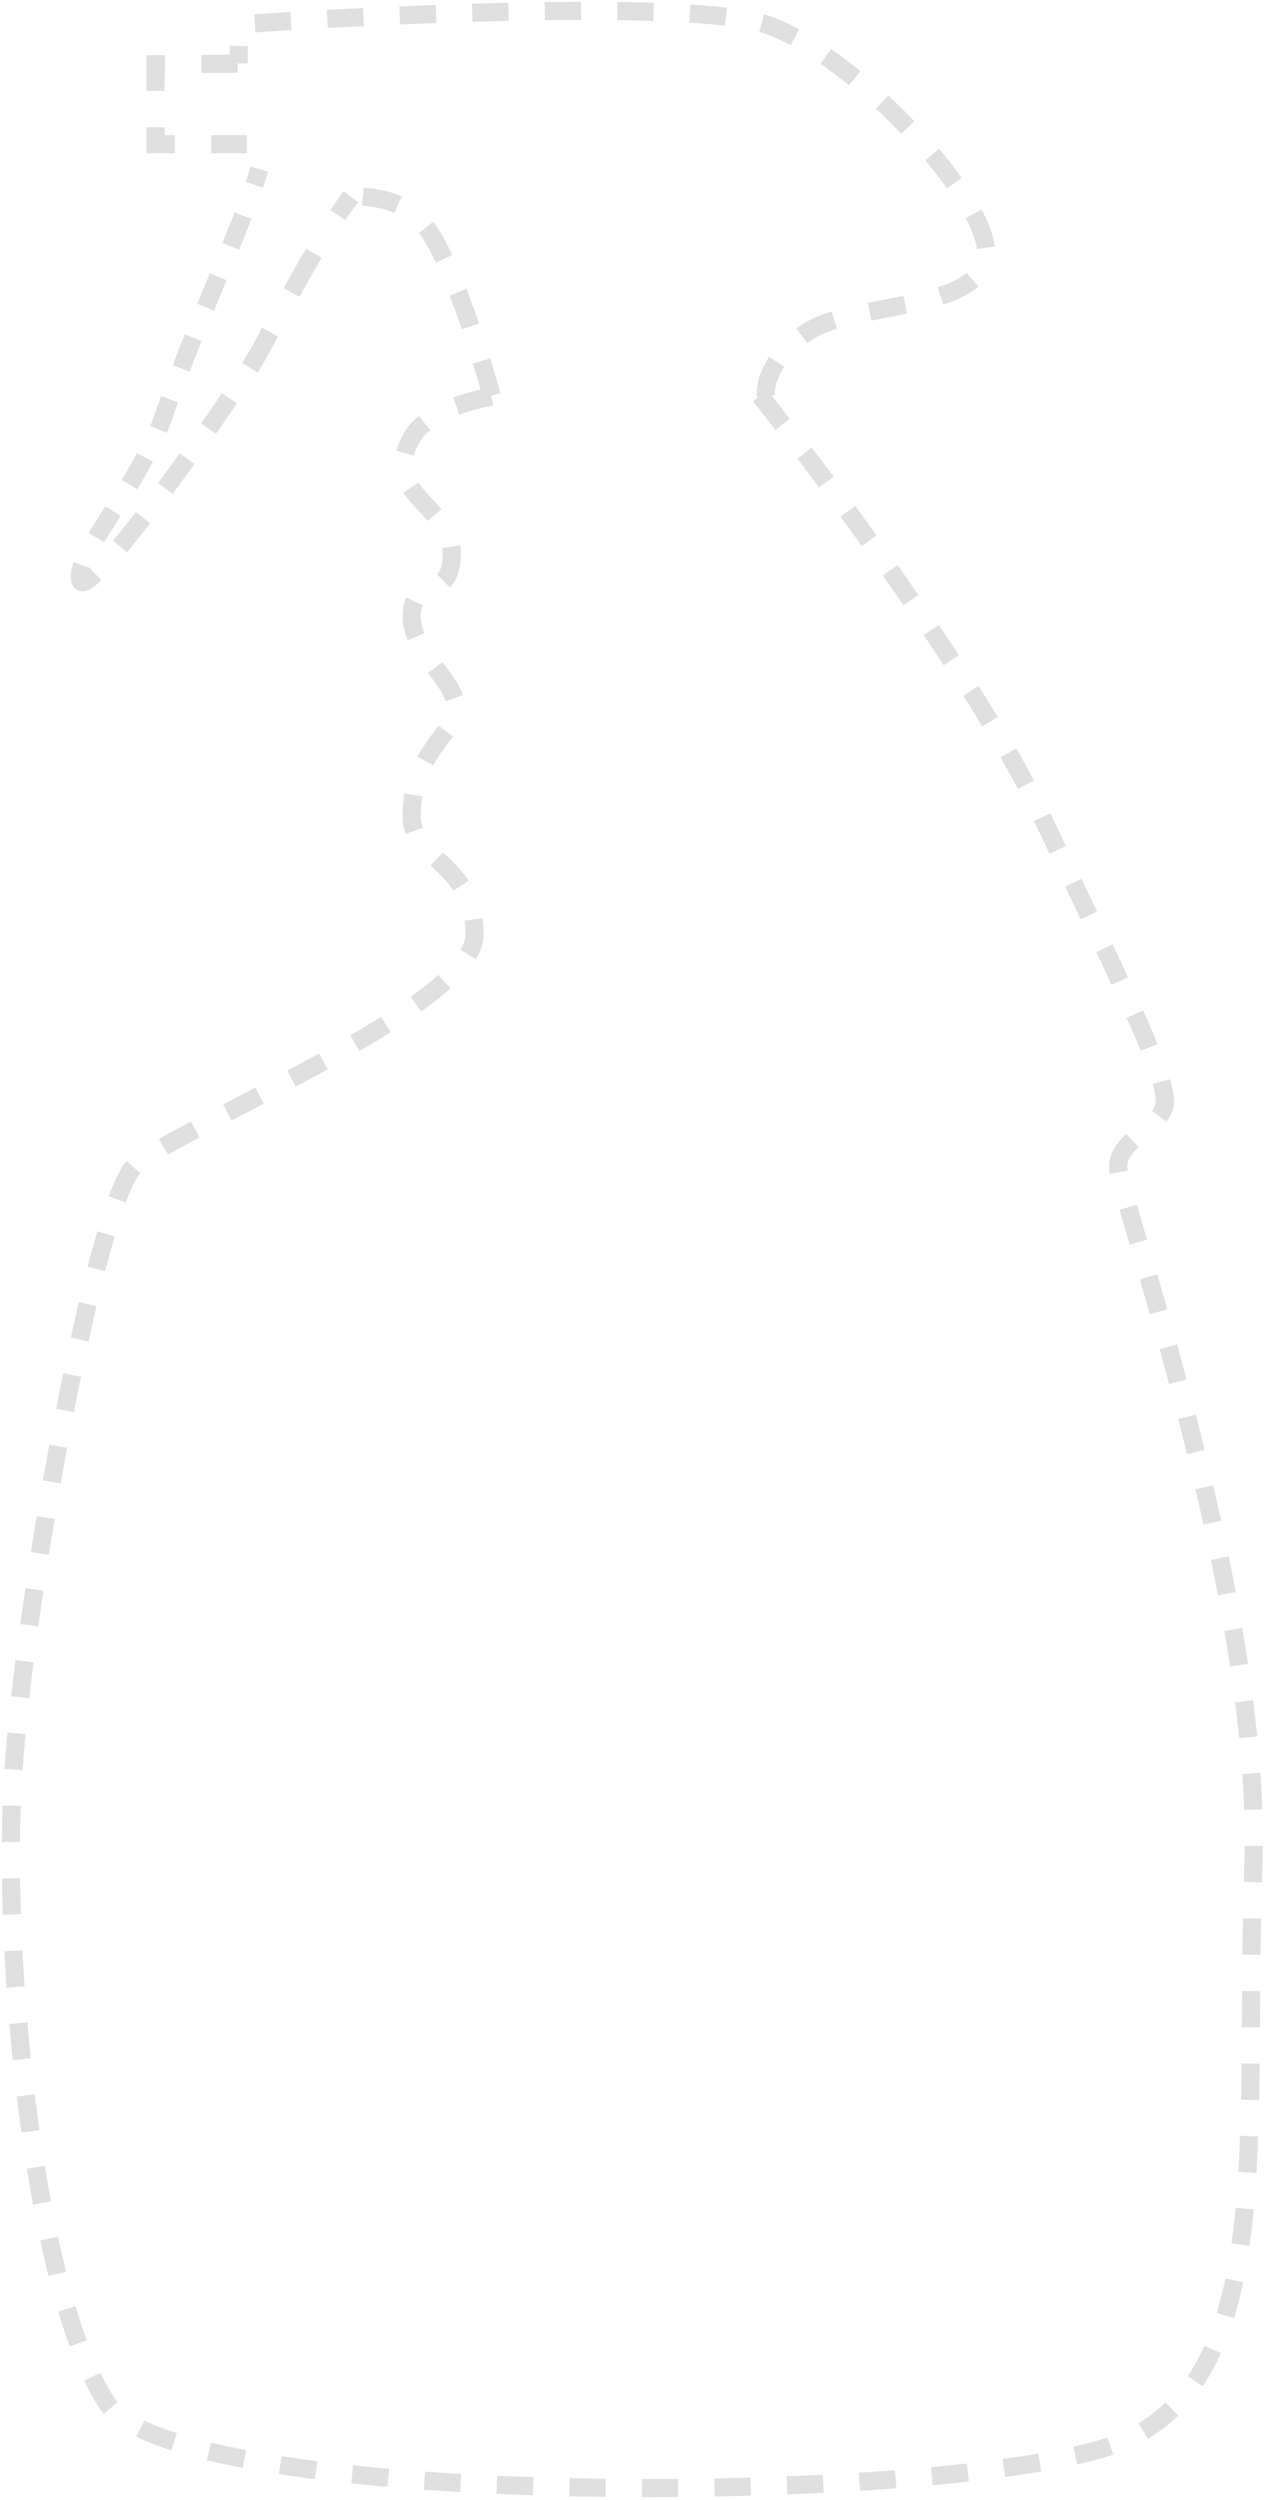 <svg width="349" height="689" fill="none" xmlns="http://www.w3.org/2000/svg"><path d="M65.522 17.564l-22.631.133v22.048h25.161m141.506 69.33c18.898 23.798 60.894 80.317 77.692 116.013 20.998 44.621 36.221 74.018 33.596 80.317-2.624 6.299-12.598 8.924-12.598 16.273 0 7.35 39.895 118.638 37.271 192.655-2.625 74.018 6.824 141.736-37.271 159.059-44.096 17.323-258.799 18.898-278.747-11.024C9.553 632.446.104 539.006 3.78 487.036c3.675-51.969 23.098-155.384 33.072-165.358 9.974-9.974 93.965-44.095 93.965-64.043 0-19.948-17.323-20.473-17.323-32.547 0-12.074 4.724-17.323 11.024-25.722 6.299-8.399-11.024-17.848-11.024-29.397s11.024-3.675 11.024-17.323c0-13.649-19.948-16.274-11.024-32.022 3.514-6.201 13.423-9.641 21.997-11.391" stroke="#E0E0E0" stroke-width="5" stroke-dasharray="10 10"/><path d="M45.247 114.323l-2.361-.82 2.361.82zm26.248-17.324l-2.202-1.185L71.495 97zM69.1 45.882a125.92 125.92 0 01-1.365 4.23l4.732 1.614c.517-1.515.992-2.983 1.42-4.399L69.1 45.882zm-4.456 12.663a502.512 502.512 0 01-3.343 8.395l4.631 1.886a508.285 508.285 0 003.376-8.48l-4.664-1.801zm-6.794 16.78c-1.133 2.735-2.297 5.54-3.473 8.397l4.624 1.903c1.173-2.85 2.334-5.647 3.469-8.387l-4.62-1.914zm-6.905 16.83a624.761 624.761 0 00-3.34 8.483l4.668 1.795a617.692 617.692 0 013.312-8.416l-4.64-1.863zm-6.534 17.038a366.52 366.52 0 00-1.526 4.31l4.723 1.639a358.32 358.32 0 011.506-4.25l-4.703-1.699zm-1.526 4.31a63.097 63.097 0 01-1.489 3.859l4.606 1.945a68.503 68.503 0 001.606-4.165l-4.724-1.639zm-5.122 11.405a160.273 160.273 0 01-4.206 7.355l4.28 2.585a165.795 165.795 0 004.337-7.585l-4.411-2.355zm-8.724 14.617c-1.64 2.591-3.219 5.072-4.587 7.351l4.286 2.574c1.33-2.216 2.87-4.637 4.525-7.25l-4.224-2.675zm-8.735 15.416c-.67 1.828-1.16 3.946-.527 5.842l4.743-1.581c-.063-.19-.12-.909.479-2.539l-4.695-1.722zm-.527 5.842c.315.944 1.096 1.888 2.396 2.123 1.007.183 1.886-.158 2.386-.398 1.071-.513 2.242-1.479 3.385-2.556l-3.43-3.639c-1.102 1.039-1.795 1.532-2.115 1.686-.194.093.107-.114.666-.012.338.061.698.224.996.51.282.269.407.549.46.705l-4.744 1.581zm15.21-8.568c2-2.395 4.166-5.104 6.417-8l-3.949-3.067a293.17 293.17 0 01-6.305 7.862l3.838 3.205zm12.591-16.122a701.42 701.42 0 006.03-8.216l-4.051-2.93a700.514 700.514 0 01-5.987 8.157l4.008 2.989zm11.95-16.516c2.074-2.95 4.032-5.78 5.802-8.379l-4.133-2.814a669.036 669.036 0 01-5.76 8.317l4.09 2.876zm11.459-16.91c1.197-1.875 2.136-3.42 2.708-4.483l-4.403-2.37c-.479.89-1.334 2.305-2.52 4.163l4.215 2.69zm2.708-4.483c.945-1.754 1.93-3.591 2.941-5.474l-4.404-2.367c-1.015 1.889-1.996 3.718-2.94 5.471l4.403 2.37zm8.86-16.368a428.75 428.75 0 016.115-10.737l-4.304-2.544a434.17 434.17 0 00-6.187 10.863l4.376 2.418zm12.639-21.133a99.815 99.815 0 013.533-4.919l-3.961-3.051a104.742 104.742 0 00-3.712 5.166l4.14 2.804z" fill="#E0E0E0"/><path d="M211.129 109.075c-.35-2.975 1.364-10.604 11.024-17.324 12.073-8.399 44.62-5.774 49.345-19.423 4.724-13.648-35.172-57.219-60.369-65.618-20.158-6.72-104.989-2.8-144.885 0-.299 3.057-.484 6.789-.44 10.79m69.732 91.575c-3.324-12.25-11.654-38.742-18.373-46.72-5.703-6.773-11.164-7.737-20.163-8.48" stroke="#E0E0E0" stroke-width="5" stroke-dasharray="10 10"/></svg>
